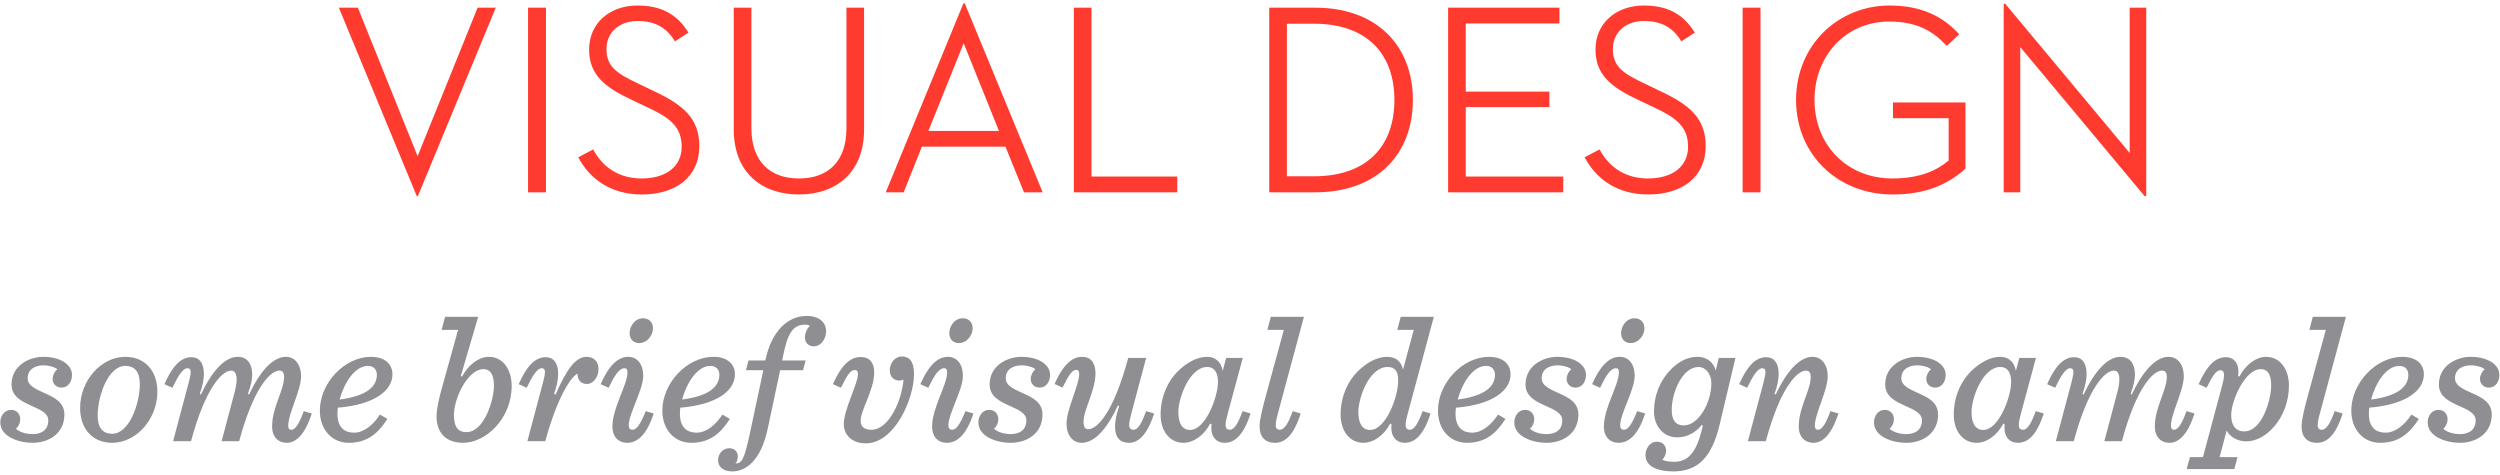 <?xml version="1.0" encoding="UTF-8"?>
<svg width="221px" height="42px" viewBox="0 0 221 42" version="1.1" xmlns="http://www.w3.org/2000/svg" xmlns:xlink="http://www.w3.org/1999/xlink">
    <!-- Generator: Sketch 55.2 (78181) - https://sketchapp.com -->
    <title>Group 16</title>
    <desc>Created with Sketch.</desc>
    <g id="Page-1" stroke="none" stroke-width="1" fill="none" fill-rule="evenodd">
        <g id="Desktop-HD-Copy-10" transform="translate(-325, -2408)" fill-rule="nonzero">
            <g id="Group-4" transform="translate(0, 279)">
                <g id="Group-7" transform="translate(0, 1626)">
                    <g id="Group-10" transform="translate(324, 503)">
                        <g id="Group-3" transform="translate(0.5, 0)">
                            <g id="Group-16" transform="translate(0.528, 0.296)">
                                <path d="M36.816,17.04 L29.928,0.384 L31.608,0.384 L36.888,13.512 L42.192,0.384 L43.8,0.384 L36.912,17.04 L36.816,17.04 Z M46.652,16.704 L46.652,0.384 L48.236,0.384 L48.236,16.704 L46.652,16.704 Z M51.089,13.608 L52.409,12.912 C53.273,14.544 54.761,15.48 56.681,15.48 C58.913,15.48 60.233,14.376 60.233,12.672 C60.233,10.872 59.129,10.08 57.161,9.168 L55.841,8.544 C53.489,7.44 52.049,6.36 52.049,4.08 C52.049,1.752 53.873,0.192 56.321,0.192 C58.433,0.192 59.825,0.96 60.833,2.592 L59.633,3.36 C58.913,2.136 57.857,1.56 56.345,1.56 C54.689,1.56 53.585,2.592 53.585,4.032 C53.585,5.592 54.473,6.192 56.465,7.128 L57.761,7.752 C60.377,8.976 61.793,10.176 61.793,12.624 C61.793,15.312 59.753,16.896 56.705,16.896 C54.041,16.896 52.145,15.6 51.089,13.608 Z M70.597,16.896 C67.309,16.896 64.837,14.952 64.837,11.16 L64.837,0.384 L66.397,0.384 L66.397,11.04 C66.397,13.992 68.053,15.48 70.597,15.48 C73.165,15.48 74.797,13.992 74.797,11.04 L74.797,0.384 L76.357,0.384 L76.357,11.16 C76.357,14.952 73.885,16.896 70.597,16.896 Z M90.489,16.704 L88.857,12.672 L81.465,12.672 L79.857,16.704 L78.273,16.704 L85.137,-1.77635684e-14 L85.257,-1.77635684e-14 L92.145,16.704 L90.489,16.704 Z M85.161,3.528 L82.041,11.28 L88.281,11.28 L85.161,3.528 Z M94.901,16.704 L94.901,0.384 L96.461,0.384 L96.461,15.312 L104.045,15.312 L104.045,16.704 L94.901,16.704 Z M112.174,16.704 L112.174,0.384 L116.254,0.384 C121.654,0.384 124.87,3.72 124.87,8.544 C124.87,13.368 121.678,16.704 116.254,16.704 L112.174,16.704 Z M113.734,15.288 L116.11,15.288 C120.934,15.288 123.238,12.504 123.238,8.544 C123.238,4.584 120.934,1.8 116.11,1.8 L113.734,1.8 L113.734,15.288 Z M127.986,16.704 L127.986,0.384 L137.826,0.384 L137.826,1.776 L129.546,1.776 L129.546,7.8 L136.938,7.8 L136.938,9.168 L129.546,9.168 L129.546,15.312 L138.162,15.312 L138.162,16.704 L127.986,16.704 Z M140.054,13.608 L141.374,12.912 C142.238,14.544 143.726,15.48 145.646,15.48 C147.878,15.48 149.198,14.376 149.198,12.672 C149.198,10.872 148.094,10.08 146.126,9.168 L144.806,8.544 C142.454,7.44 141.014,6.36 141.014,4.08 C141.014,1.752 142.838,0.192 145.286,0.192 C147.398,0.192 148.79,0.96 149.798,2.592 L148.598,3.36 C147.878,2.136 146.822,1.56 145.31,1.56 C143.654,1.56 142.55,2.592 142.55,4.032 C142.55,5.592 143.438,6.192 145.43,7.128 L146.726,7.752 C149.342,8.976 150.758,10.176 150.758,12.624 C150.758,15.312 148.718,16.896 145.67,16.896 C143.006,16.896 141.11,15.6 140.054,13.608 Z M154.018,16.704 L154.018,0.384 L155.602,0.384 L155.602,16.704 L154.018,16.704 Z M167.263,16.896 C162.463,16.896 158.743,13.392 158.743,8.544 C158.743,3.72 162.439,0.192 167.023,0.192 C169.879,0.192 171.775,1.2 173.167,2.736 L172.063,3.768 C170.935,2.52 169.495,1.608 166.975,1.608 C163.183,1.608 160.375,4.584 160.375,8.544 C160.375,12.504 163.231,15.48 167.263,15.48 C169.663,15.48 171.175,14.784 172.231,13.896 L172.231,10.152 L167.311,10.152 L167.311,8.76 L173.719,8.76 L173.719,14.616 C172.231,15.936 170.335,16.896 167.263,16.896 Z M189.555,17.04 L178.563,3.864 L178.563,16.704 L177.099,16.704 L177.099,0.048 L177.243,0.048 L188.235,13.224 L188.235,0.384 L189.699,0.384 L189.699,17.04 L189.555,17.04 Z" id="VISUALDESIGN" fill="#FF3B30"></path>
                                <path d="M5.664,36.352 C5.664,37.984 4.336,38.848 2.848,38.848 C1.616,38.848 1.03739239e-12,38.304 1.03739239e-12,37.04 C1.03739239e-12,36.48 0.352,35.936 0.96,35.936 C1.472,35.936 1.76,36.336 1.76,36.736 C1.76,37.152 1.552,37.472 1.376,37.6 C1.68,37.904 2.288,38.08 2.848,38.08 C3.664,38.08 4.24,37.696 4.24,36.864 C4.24,36.256 3.616,35.952 2.736,35.568 C1.888,35.184 0.992,34.752 0.992,33.696 C0.992,32.016 2.56,31.248 3.792,31.248 C5.296,31.248 6.336,31.92 6.336,32.848 C6.336,33.44 6,33.968 5.408,33.968 C4.96,33.968 4.624,33.648 4.624,33.2 C4.624,32.896 4.8,32.528 5.04,32.352 C4.88,32.176 4.336,32 3.808,32 C3.056,32 2.416,32.368 2.416,33.136 C2.416,33.76 3.024,34.064 3.936,34.464 C4.784,34.848 5.664,35.264 5.664,36.352 Z M11.053,31.248 C12.813,31.248 13.885,32.528 13.885,34.32 C13.885,36.752 12.029,38.848 9.885,38.848 C8.125,38.848 7.053,37.568 7.053,35.776 C7.053,33.344 8.909,31.248 11.053,31.248 Z M12.333,33.648 C12.333,32.592 11.885,32.048 11.053,32.048 C9.517,32.048 8.605,34.736 8.605,36.448 C8.605,37.504 9.053,38.048 9.885,38.048 C11.421,38.048 12.333,35.36 12.333,33.648 Z M25.323,38.848 C24.587,38.848 24.027,38.352 24.027,37.408 C24.027,35.696 25.083,34.224 25.083,33.024 C25.083,32.608 24.923,32.464 24.667,32.464 C23.867,32.464 22.379,34 21.115,38.704 L19.563,38.704 L20.715,34.368 C20.811,34.016 20.891,33.6 20.891,33.248 C20.891,32.832 20.779,32.464 20.411,32.464 C19.611,32.464 18.123,34 16.859,38.704 L15.275,38.704 L16.667,33.472 C16.907,32.56 16.891,32.256 16.539,32.256 C16.123,32.256 15.691,32.992 15.211,33.984 L14.507,33.664 C15.163,32.16 15.915,31.28 16.891,31.28 C17.563,31.28 17.995,31.76 17.995,32.752 C17.995,33.232 17.883,33.84 17.627,34.528 L17.739,34.576 C18.747,32.416 19.899,31.248 20.987,31.248 C21.835,31.248 22.267,31.872 22.267,32.816 C22.267,33.296 22.139,33.84 21.883,34.528 L21.995,34.576 C23.003,32.416 24.155,31.248 25.243,31.248 C26.091,31.248 26.587,32 26.587,32.944 C26.587,34.24 25.451,36.24 25.451,37.344 C25.451,37.568 25.531,37.696 25.739,37.696 C26.107,37.696 26.459,37.056 26.827,36.048 L27.531,36.256 C26.891,38.256 26.059,38.848 25.323,38.848 Z M34.664,32.8 C34.664,34.192 33.144,35.472 29.832,35.744 C29.816,35.936 29.8,36.112 29.8,36.272 C29.8,37.52 30.456,37.952 31.272,37.952 C32.104,37.952 32.936,37.312 33.56,36.352 L34.216,36.736 C33.432,37.968 32.472,38.848 30.808,38.848 C29.336,38.848 28.248,37.712 28.248,36 C28.248,33.568 30.424,31.248 32.76,31.248 C33.992,31.248 34.664,31.888 34.664,32.8 Z M32.504,32.048 C31.304,32.048 30.376,33.616 29.992,35.024 C32.344,34.72 33.288,33.904 33.288,32.832 C33.288,32.416 33.032,32.048 32.504,32.048 Z M42.707,32.336 C41.331,32.336 40.099,34.896 40.099,36.384 C40.099,37.44 40.451,37.904 41.203,37.904 C42.787,37.904 43.635,35.056 43.635,33.808 C43.635,32.88 43.363,32.336 42.707,32.336 Z M42.243,27.712 L40.707,32.944 L40.819,32.992 C41.411,31.888 42.339,31.248 43.187,31.248 C44.467,31.248 45.203,32.416 45.203,33.824 C45.203,36.752 42.883,38.848 40.915,38.848 C39.283,38.848 38.563,37.856 38.563,36.496 C38.563,35.872 38.787,34.896 39.011,34.096 L40.467,28.864 L39.011,28.864 L39.315,27.712 L42.243,27.712 Z M46.593,38.704 L47.985,33.472 C48.225,32.56 48.209,32.256 47.857,32.256 C47.441,32.256 47.009,32.992 46.529,33.984 L45.825,33.664 C46.481,32.16 47.233,31.28 48.209,31.28 C48.881,31.28 49.313,31.76 49.313,32.752 C49.313,33.232 49.201,33.84 48.945,34.528 L49.089,34.576 C50.017,32.464 50.801,31.248 51.841,31.248 C52.433,31.248 52.881,31.648 52.881,32.32 C52.881,33.04 52.417,33.648 51.857,33.648 C51.361,33.648 51.025,33.328 51.025,32.736 C50.481,32.976 49.249,34.752 48.177,38.704 L46.593,38.704 Z M57.694,28.736 C57.694,29.328 57.198,30.032 56.462,30.032 C55.998,30.032 55.63,29.712 55.63,29.152 C55.63,28.544 56.094,27.84 56.814,27.84 C57.342,27.84 57.694,28.176 57.694,28.736 Z M56.83,32.944 C56.83,34.16 55.55,36.288 55.55,37.296 C55.55,37.568 55.662,37.696 55.902,37.696 C56.238,37.696 56.606,37.184 57.054,36.048 L57.758,36.256 C57.134,38.192 56.286,38.848 55.406,38.848 C54.67,38.848 54.11,38.352 54.11,37.408 C54.11,35.744 55.438,33.744 55.438,32.624 C55.438,32.352 55.358,32.256 55.182,32.256 C54.67,32.256 54.254,32.992 53.774,33.984 L53.07,33.664 C53.726,32.16 54.526,31.248 55.502,31.248 C56.286,31.248 56.83,31.856 56.83,32.944 Z M64.94,32.8 C64.94,34.192 63.42,35.472 60.108,35.744 C60.092,35.936 60.076,36.112 60.076,36.272 C60.076,37.52 60.732,37.952 61.548,37.952 C62.38,37.952 63.212,37.312 63.836,36.352 L64.492,36.736 C63.708,37.968 62.748,38.848 61.084,38.848 C59.612,38.848 58.524,37.712 58.524,36 C58.524,33.568 60.7,31.248 63.036,31.248 C64.268,31.248 64.94,31.888 64.94,32.8 Z M62.78,32.048 C61.58,32.048 60.652,33.616 60.268,35.024 C62.62,34.72 63.564,33.904 63.564,32.832 C63.564,32.416 63.308,32.048 62.78,32.048 Z M64.713,41.376 C63.833,41.376 63.449,40.912 63.449,40.384 C63.449,39.84 63.865,39.328 64.441,39.328 C64.985,39.328 65.193,39.728 65.193,40.032 C65.193,40.32 65.113,40.56 64.985,40.672 C65.513,40.672 65.753,40.432 66.265,38 L67.449,32.432 L65.913,32.432 L66.137,31.568 L67.625,31.568 C68.169,28.976 69.609,27.632 71.273,27.632 C72.521,27.632 73.001,28.336 73.001,28.96 C73.001,29.696 72.521,30.32 71.913,30.32 C71.449,30.32 71.129,30.032 71.129,29.52 C71.129,29.216 71.273,28.768 71.577,28.512 C71.481,28.448 71.321,28.4 71.145,28.4 C69.993,28.4 69.577,29.328 69.209,31.104 L69.113,31.568 L71.193,31.568 L70.953,32.432 L68.937,32.432 L67.849,37.552 C67.241,40.48 65.865,41.376 64.713,41.376 Z M76.052,31.264 C76.868,31.264 77.252,31.792 77.252,32.624 C77.252,34.176 76.052,35.936 76.052,36.912 C76.052,37.456 76.42,37.696 77.012,37.696 C78.516,37.696 79.668,35.216 79.844,33.264 C79.748,33.312 79.572,33.344 79.476,33.344 C78.98,33.344 78.628,33.008 78.628,32.432 C78.628,31.808 79.092,31.216 79.684,31.216 C80.372,31.216 80.772,31.664 80.772,32.768 C80.772,34.912 79.092,38.896 76.5,38.896 C75.332,38.896 74.564,38.192 74.564,37.184 C74.564,35.92 75.812,33.616 75.812,32.8 C75.812,32.544 75.748,32.416 75.556,32.416 C75.14,32.416 74.884,32.832 74.308,33.984 L73.604,33.664 C74.26,32.16 75.028,31.264 76.052,31.264 Z M85.954,28.736 C85.954,29.328 85.458,30.032 84.722,30.032 C84.258,30.032 83.89,29.712 83.89,29.152 C83.89,28.544 84.354,27.84 85.074,27.84 C85.602,27.84 85.954,28.176 85.954,28.736 Z M85.09,32.944 C85.09,34.16 83.81,36.288 83.81,37.296 C83.81,37.568 83.922,37.696 84.162,37.696 C84.498,37.696 84.866,37.184 85.314,36.048 L86.018,36.256 C85.394,38.192 84.546,38.848 83.666,38.848 C82.93,38.848 82.37,38.352 82.37,37.408 C82.37,35.744 83.698,33.744 83.698,32.624 C83.698,32.352 83.618,32.256 83.442,32.256 C82.93,32.256 82.514,32.992 82.034,33.984 L81.33,33.664 C81.986,32.16 82.786,31.248 83.762,31.248 C84.546,31.248 85.09,31.856 85.09,32.944 Z M92.127,36.352 C92.127,37.984 90.799,38.848 89.311,38.848 C88.079,38.848 86.463,38.304 86.463,37.04 C86.463,36.48 86.815,35.936 87.423,35.936 C87.935,35.936 88.223,36.336 88.223,36.736 C88.223,37.152 88.015,37.472 87.839,37.6 C88.143,37.904 88.751,38.08 89.311,38.08 C90.127,38.08 90.703,37.696 90.703,36.864 C90.703,36.256 90.079,35.952 89.199,35.568 C88.351,35.184 87.455,34.752 87.455,33.696 C87.455,32.016 89.023,31.248 90.255,31.248 C91.759,31.248 92.799,31.92 92.799,32.848 C92.799,33.44 92.463,33.968 91.871,33.968 C91.423,33.968 91.087,33.648 91.087,33.2 C91.087,32.896 91.263,32.528 91.503,32.352 C91.343,32.176 90.799,32 90.271,32 C89.519,32 88.879,32.368 88.879,33.136 C88.879,33.76 89.487,34.064 90.399,34.464 C91.247,34.848 92.127,35.264 92.127,36.352 Z M99.789,38.848 C99.021,38.848 98.541,38.432 98.541,37.392 C98.541,36.992 98.653,36.32 98.909,35.6 L98.797,35.552 C97.789,37.712 96.685,38.848 95.597,38.848 C94.749,38.848 94.253,38.112 94.253,37.168 C94.253,35.872 95.373,33.76 95.373,32.752 C95.373,32.544 95.293,32.4 95.133,32.4 C94.749,32.4 94.477,32.816 93.901,33.968 L93.197,33.648 C93.853,32.144 94.637,31.248 95.629,31.248 C96.365,31.248 96.813,31.744 96.813,32.688 C96.813,34.256 95.757,35.888 95.757,36.992 C95.757,37.488 95.917,37.648 96.173,37.648 C96.973,37.648 98.413,36.16 99.709,31.344 L101.293,31.344 L99.981,36.256 C99.853,36.736 99.789,37.056 99.789,37.28 C99.789,37.552 99.933,37.696 100.173,37.696 C100.589,37.696 100.925,37.056 101.293,36.048 L101.997,36.256 C101.357,38.256 100.525,38.848 99.789,38.848 Z M109.834,31.344 L108.506,36.256 C108.378,36.72 108.314,37.04 108.314,37.28 C108.314,37.536 108.426,37.696 108.698,37.696 C109.098,37.696 109.45,37.056 109.818,36.048 L110.522,36.256 C109.882,38.256 109.066,38.848 108.234,38.848 C107.562,38.848 107.05,38.4 107.05,37.536 C107.05,37.424 107.05,37.36 107.066,37.2 L106.954,37.152 C106.362,38.256 105.434,38.848 104.586,38.848 C103.354,38.848 102.57,37.776 102.57,36.368 C102.57,34.752 103.21,33.408 104.058,32.56 C104.842,31.776 105.786,31.248 106.666,31.248 C107.514,31.248 107.962,31.824 108.058,32.496 L108.362,31.344 L109.834,31.344 Z M105.178,37.712 C106.554,37.712 107.642,34.768 107.642,33.472 C107.642,32.624 107.306,32.144 106.698,32.144 C105.13,32.144 104.138,34.88 104.138,36.128 C104.138,37.12 104.474,37.712 105.178,37.712 Z M111.32,37.408 C111.32,36.832 111.544,35.92 111.848,34.784 L113.464,28.864 L112.008,28.864 L112.312,27.712 L115.24,27.712 L112.936,36.256 C112.808,36.72 112.744,37.072 112.744,37.296 C112.744,37.6 112.92,37.696 113.096,37.696 C113.544,37.696 113.88,37.056 114.248,36.048 L114.952,36.256 C114.312,38.256 113.528,38.848 112.68,38.848 C111.784,38.848 111.32,38.304 111.32,37.408 Z M121.091,37.712 C122.467,37.712 123.571,34.832 123.571,33.344 C123.571,32.56 123.315,32.144 122.643,32.144 C120.995,32.144 120.051,34.88 120.051,36.128 C120.051,37.12 120.387,37.712 121.091,37.712 Z M125.731,36.048 L126.435,36.256 C125.795,38.256 124.979,38.848 124.147,38.848 C123.475,38.848 122.963,38.384 122.963,37.52 C122.963,37.44 122.963,37.376 122.979,37.2 L122.867,37.152 C122.275,38.256 121.347,38.848 120.499,38.848 C119.267,38.848 118.483,37.776 118.483,36.368 C118.483,34.752 119.123,33.408 119.971,32.56 C120.755,31.776 121.699,31.248 122.579,31.248 C123.411,31.248 123.827,31.68 124.003,32.368 L124.947,28.864 L123.491,28.864 L123.795,27.712 L126.723,27.712 L124.419,36.256 C124.291,36.72 124.227,37.04 124.227,37.28 C124.227,37.536 124.339,37.696 124.611,37.696 C125.011,37.696 125.363,37.056 125.731,36.048 Z M133.504,32.8 C133.504,34.192 131.984,35.472 128.672,35.744 C128.656,35.936 128.64,36.112 128.64,36.272 C128.64,37.52 129.296,37.952 130.112,37.952 C130.944,37.952 131.776,37.312 132.4,36.352 L133.056,36.736 C132.272,37.968 131.312,38.848 129.648,38.848 C128.176,38.848 127.088,37.712 127.088,36 C127.088,33.568 129.264,31.248 131.6,31.248 C132.832,31.248 133.504,31.888 133.504,32.8 Z M131.344,32.048 C130.144,32.048 129.216,33.616 128.832,35.024 C131.184,34.72 132.128,33.904 132.128,32.832 C132.128,32.416 131.872,32.048 131.344,32.048 Z M139.502,36.352 C139.502,37.984 138.174,38.848 136.686,38.848 C135.454,38.848 133.838,38.304 133.838,37.04 C133.838,36.48 134.19,35.936 134.798,35.936 C135.31,35.936 135.598,36.336 135.598,36.736 C135.598,37.152 135.39,37.472 135.214,37.6 C135.518,37.904 136.126,38.08 136.686,38.08 C137.502,38.08 138.078,37.696 138.078,36.864 C138.078,36.256 137.454,35.952 136.574,35.568 C135.726,35.184 134.83,34.752 134.83,33.696 C134.83,32.016 136.398,31.248 137.63,31.248 C139.134,31.248 140.174,31.92 140.174,32.848 C140.174,33.44 139.838,33.968 139.246,33.968 C138.798,33.968 138.462,33.648 138.462,33.2 C138.462,32.896 138.638,32.528 138.878,32.352 C138.718,32.176 138.174,32 137.646,32 C136.894,32 136.254,32.368 136.254,33.136 C136.254,33.76 136.862,34.064 137.774,34.464 C138.622,34.848 139.502,35.264 139.502,36.352 Z M145.339,28.736 C145.339,29.328 144.843,30.032 144.107,30.032 C143.643,30.032 143.275,29.712 143.275,29.152 C143.275,28.544 143.739,27.84 144.459,27.84 C144.987,27.84 145.339,28.176 145.339,28.736 Z M144.475,32.944 C144.475,34.16 143.195,36.288 143.195,37.296 C143.195,37.568 143.307,37.696 143.547,37.696 C143.883,37.696 144.251,37.184 144.699,36.048 L145.403,36.256 C144.779,38.192 143.931,38.848 143.051,38.848 C142.315,38.848 141.755,38.352 141.755,37.408 C141.755,35.744 143.083,33.744 143.083,32.624 C143.083,32.352 143.003,32.256 142.827,32.256 C142.315,32.256 141.899,32.992 141.419,33.984 L140.715,33.664 C141.371,32.16 142.171,31.248 143.147,31.248 C143.931,31.248 144.475,31.856 144.475,32.944 Z M146.921,40.352 C147.129,40.448 147.497,40.528 147.945,40.528 C148.569,40.528 149.017,40.336 149.401,39.936 C149.881,39.44 150.217,38.592 150.505,37.328 L150.393,37.28 C149.881,37.952 149.049,38.368 148.265,38.368 C146.953,38.368 146.185,37.312 146.185,36.08 C146.185,34.64 146.729,33.312 147.689,32.352 C148.409,31.632 149.177,31.248 150.057,31.248 C150.873,31.248 151.465,31.76 151.641,32.464 L151.913,31.344 L153.385,31.344 L151.993,37.216 C151.305,40.144 150.057,41.376 147.897,41.376 C146.697,41.376 145.433,41.056 145.433,39.92 C145.433,39.408 145.785,38.752 146.441,38.752 C147.001,38.752 147.257,39.136 147.257,39.568 C147.257,39.856 147.081,40.192 146.921,40.352 Z M148.825,37.312 C150.105,37.312 151.257,35.328 151.257,33.568 C151.257,32.72 150.713,32.144 150.137,32.144 C148.697,32.144 147.753,34.368 147.753,35.952 C147.753,36.848 148.105,37.312 148.825,37.312 Z M160.406,37.344 C160.406,37.568 160.486,37.696 160.694,37.696 C161.062,37.696 161.414,37.056 161.782,36.048 L162.486,36.256 C161.846,38.256 161.014,38.848 160.278,38.848 C159.542,38.848 158.982,38.352 158.982,37.408 C158.982,35.696 160.038,34.224 160.038,33.024 C160.038,32.608 159.878,32.464 159.622,32.464 C158.822,32.464 157.334,34 156.07,38.704 L154.486,38.704 L155.878,33.472 C156.118,32.56 156.102,32.256 155.75,32.256 C155.334,32.256 154.902,32.992 154.422,33.984 L153.718,33.664 C154.374,32.16 155.126,31.28 156.102,31.28 C156.774,31.28 157.206,31.76 157.206,32.752 C157.206,33.232 157.094,33.84 156.838,34.528 L156.95,34.576 C157.958,32.416 159.11,31.248 160.198,31.248 C161.046,31.248 161.542,32 161.542,32.944 C161.542,34.24 160.406,36.24 160.406,37.344 Z M171.297,36.352 C171.297,37.984 169.969,38.848 168.481,38.848 C167.249,38.848 165.633,38.304 165.633,37.04 C165.633,36.48 165.985,35.936 166.593,35.936 C167.105,35.936 167.393,36.336 167.393,36.736 C167.393,37.152 167.185,37.472 167.009,37.6 C167.313,37.904 167.921,38.08 168.481,38.08 C169.297,38.08 169.873,37.696 169.873,36.864 C169.873,36.256 169.249,35.952 168.369,35.568 C167.521,35.184 166.625,34.752 166.625,33.696 C166.625,32.016 168.193,31.248 169.425,31.248 C170.929,31.248 171.969,31.92 171.969,32.848 C171.969,33.44 171.633,33.968 171.041,33.968 C170.593,33.968 170.257,33.648 170.257,33.2 C170.257,32.896 170.433,32.528 170.673,32.352 C170.513,32.176 169.969,32 169.441,32 C168.689,32 168.049,32.368 168.049,33.136 C168.049,33.76 168.657,34.064 169.569,34.464 C170.417,34.848 171.297,35.264 171.297,36.352 Z M179.95,31.344 L178.622,36.256 C178.494,36.72 178.43,37.04 178.43,37.28 C178.43,37.536 178.542,37.696 178.814,37.696 C179.214,37.696 179.566,37.056 179.934,36.048 L180.638,36.256 C179.998,38.256 179.182,38.848 178.35,38.848 C177.678,38.848 177.166,38.4 177.166,37.536 C177.166,37.424 177.166,37.36 177.182,37.2 L177.07,37.152 C176.478,38.256 175.55,38.848 174.702,38.848 C173.47,38.848 172.686,37.776 172.686,36.368 C172.686,34.752 173.326,33.408 174.174,32.56 C174.958,31.776 175.902,31.248 176.782,31.248 C177.63,31.248 178.078,31.824 178.174,32.496 L178.478,31.344 L179.95,31.344 Z M175.294,37.712 C176.67,37.712 177.758,34.768 177.758,33.472 C177.758,32.624 177.422,32.144 176.814,32.144 C175.246,32.144 174.254,34.88 174.254,36.128 C174.254,37.12 174.59,37.712 175.294,37.712 Z M191.756,38.848 C191.02,38.848 190.46,38.352 190.46,37.408 C190.46,35.696 191.516,34.224 191.516,33.024 C191.516,32.608 191.356,32.464 191.1,32.464 C190.3,32.464 188.812,34 187.548,38.704 L185.996,38.704 L187.148,34.368 C187.244,34.016 187.324,33.6 187.324,33.248 C187.324,32.832 187.212,32.464 186.844,32.464 C186.044,32.464 184.556,34 183.292,38.704 L181.708,38.704 L183.1,33.472 C183.34,32.56 183.324,32.256 182.972,32.256 C182.556,32.256 182.124,32.992 181.644,33.984 L180.94,33.664 C181.596,32.16 182.348,31.28 183.324,31.28 C183.996,31.28 184.428,31.76 184.428,32.752 C184.428,33.232 184.316,33.84 184.06,34.528 L184.172,34.576 C185.18,32.416 186.332,31.248 187.42,31.248 C188.268,31.248 188.7,31.872 188.7,32.816 C188.7,33.296 188.572,33.84 188.316,34.528 L188.428,34.576 C189.436,32.416 190.588,31.248 191.676,31.248 C192.524,31.248 193.02,32 193.02,32.944 C193.02,34.24 191.884,36.24 191.884,37.344 C191.884,37.568 191.964,37.696 192.172,37.696 C192.54,37.696 192.892,37.056 193.26,36.048 L193.964,36.256 C193.324,38.256 192.492,38.848 191.756,38.848 Z M199.817,32.336 C198.441,32.336 197.209,35.088 197.209,36.416 C197.209,37.248 197.561,37.84 198.361,37.84 C199.945,37.84 200.745,35.024 200.745,33.776 C200.745,32.848 200.473,32.336 199.817,32.336 Z M196.425,33.728 C196.665,32.848 196.617,32.432 196.281,32.432 C195.865,32.432 195.593,32.88 195.033,33.984 L194.329,33.664 C195.097,31.952 195.833,31.28 196.761,31.28 C197.401,31.28 197.849,31.744 197.849,32.56 C197.849,32.672 197.833,32.832 197.817,32.944 L197.929,32.992 C198.521,31.888 199.449,31.248 200.297,31.248 C201.529,31.248 202.313,32.352 202.313,33.792 C202.313,36.56 200.345,38.72 198.553,38.72 C197.721,38.72 197.081,38.288 196.809,37.76 L196.185,40.112 L197.769,40.112 L197.481,41.168 L193.273,41.168 L193.561,40.112 L194.713,40.112 L196.425,33.728 Z M203.431,37.408 C203.431,36.832 203.655,35.92 203.959,34.784 L205.575,28.864 L204.119,28.864 L204.423,27.712 L207.351,27.712 L205.047,36.256 C204.919,36.72 204.855,37.072 204.855,37.296 C204.855,37.6 205.031,37.696 205.207,37.696 C205.655,37.696 205.991,37.056 206.359,36.048 L207.063,36.256 C206.423,38.256 205.639,38.848 204.791,38.848 C203.895,38.848 203.431,38.304 203.431,37.408 Z M214.244,32.8 C214.244,34.192 212.724,35.472 209.412,35.744 C209.396,35.936 209.38,36.112 209.38,36.272 C209.38,37.52 210.036,37.952 210.852,37.952 C211.684,37.952 212.516,37.312 213.14,36.352 L213.796,36.736 C213.012,37.968 212.052,38.848 210.388,38.848 C208.916,38.848 207.828,37.712 207.828,36 C207.828,33.568 210.004,31.248 212.34,31.248 C213.572,31.248 214.244,31.888 214.244,32.8 Z M212.084,32.048 C210.884,32.048 209.956,33.616 209.572,35.024 C211.924,34.72 212.868,33.904 212.868,32.832 C212.868,32.416 212.612,32.048 212.084,32.048 Z M220.242,36.352 C220.242,37.984 218.914,38.848 217.426,38.848 C216.194,38.848 214.578,38.304 214.578,37.04 C214.578,36.48 214.93,35.936 215.538,35.936 C216.05,35.936 216.338,36.336 216.338,36.736 C216.338,37.152 216.13,37.472 215.954,37.6 C216.258,37.904 216.866,38.08 217.426,38.08 C218.242,38.08 218.818,37.696 218.818,36.864 C218.818,36.256 218.194,35.952 217.314,35.568 C216.466,35.184 215.57,34.752 215.57,33.696 C215.57,32.016 217.138,31.248 218.37,31.248 C219.874,31.248 220.914,31.92 220.914,32.848 C220.914,33.44 220.578,33.968 219.986,33.968 C219.538,33.968 219.202,33.648 219.202,33.2 C219.202,32.896 219.378,32.528 219.618,32.352 C219.458,32.176 218.914,32 218.386,32 C217.634,32 216.994,32.368 216.994,33.136 C216.994,33.76 217.602,34.064 218.514,34.464 C219.362,34.848 220.242,35.264 220.242,36.352 Z" id="somebriefvisualdesignsamples" fill="#8E8E93"></path>
                            </g>
                        </g>
                    </g>
                </g>
            </g>
        </g>
    </g>
</svg>